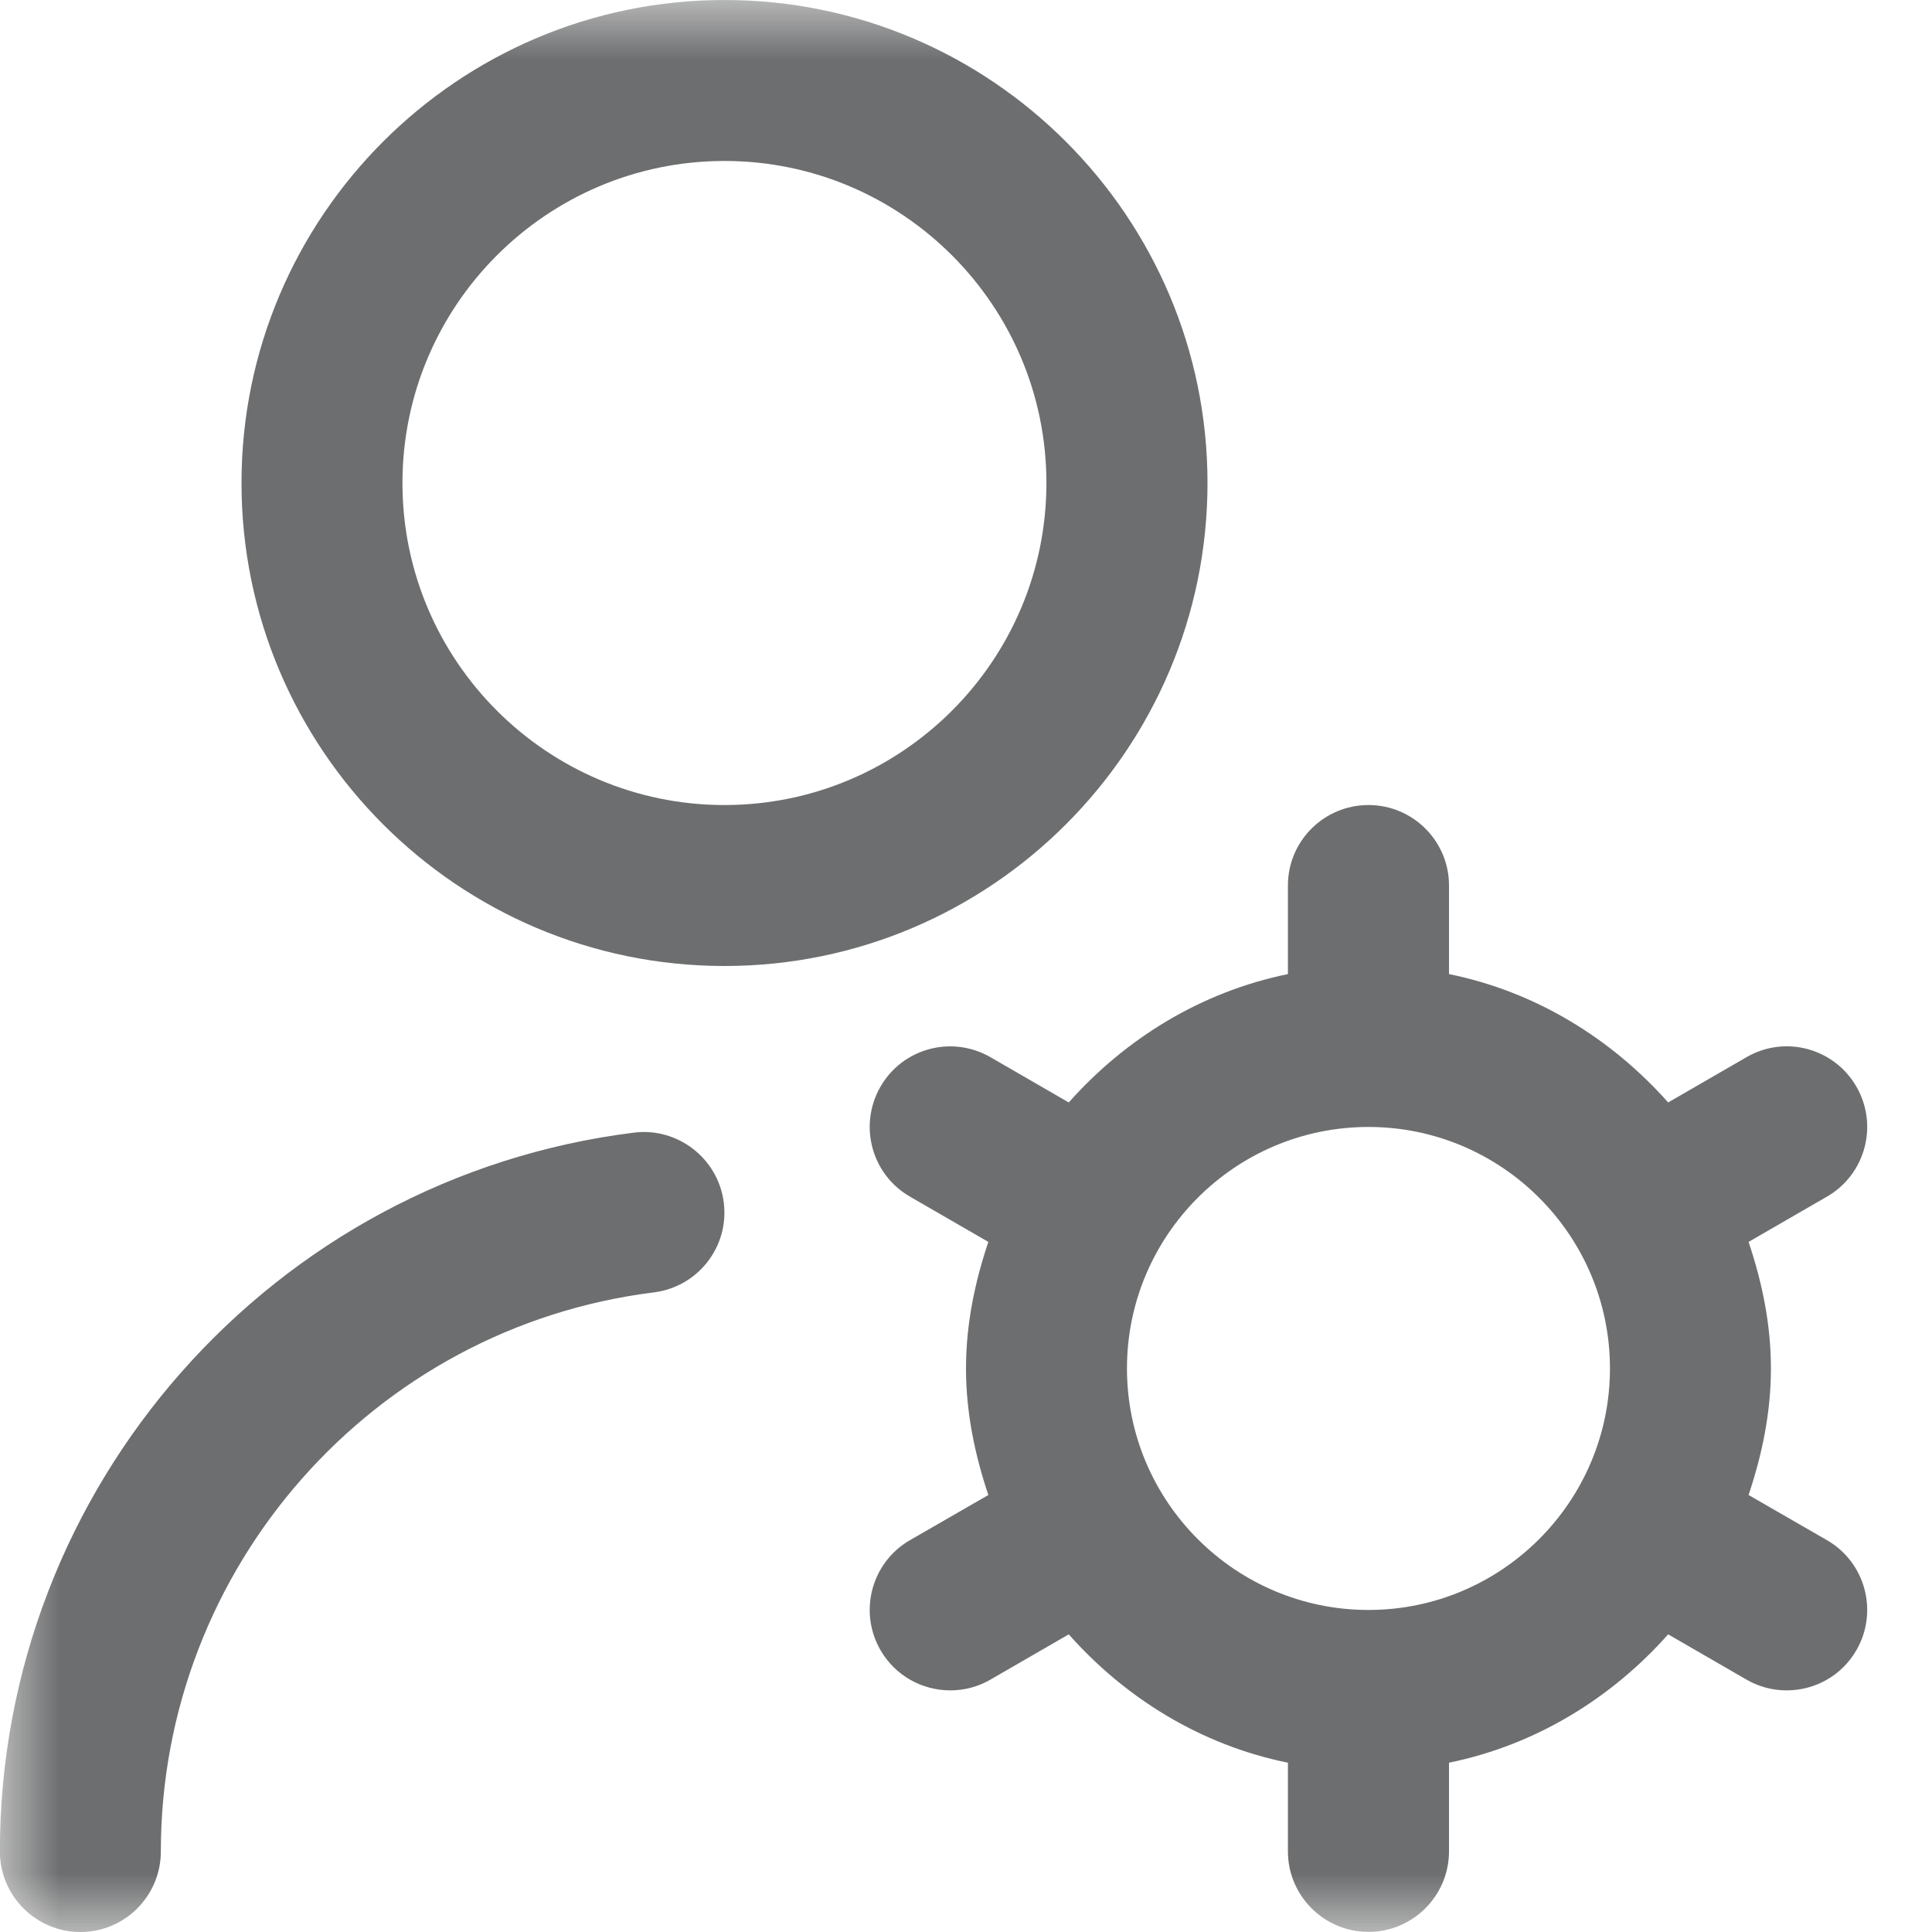 <svg width="16" height="16" viewBox="0 0 16 16" fill="none" xmlns="http://www.w3.org/2000/svg">
<g clip-path="url(#clip0_1210_1466)">
<mask id="mask0_1210_1466" style="mask-type:luminance" maskUnits="userSpaceOnUse" x="0" y="0" width="16" height="16">
<path d="M16 0H0V16H16V0Z" fill="white"/>
</mask>
<g mask="url(#mask0_1210_1466)">
<path d="M10 4C10 1.794 8.206 0 6 0C3.794 0 2 1.794 2 4C2 6.206 3.794 8 6 8C8.206 8 10 6.206 10 4ZM6 6.667C4.529 6.667 3.333 5.471 3.333 4C3.333 2.529 4.529 1.333 6 1.333C7.47 1.333 8.666 2.529 8.666 4C8.666 5.471 7.47 6.667 6 6.667ZM5.994 9.959C6.04 10.324 5.781 10.657 5.415 10.703C3.088 10.993 1.332 12.983 1.332 15.333C1.332 15.701 1.034 16 0.666 16C0.298 16 -0.001 15.701 -0.001 15.333C-0.001 12.313 2.256 9.753 5.25 9.38C5.611 9.334 5.948 9.593 5.994 9.959ZM15.13 12.755L14.481 12.381C14.592 12.049 14.666 11.701 14.666 11.333C14.666 10.964 14.592 10.616 14.481 10.285L15.13 9.91C15.449 9.726 15.558 9.318 15.374 8.999C15.19 8.68 14.783 8.57 14.464 8.755L13.815 9.13C13.345 8.601 12.719 8.213 12 8.067V7.333C12 6.965 11.701 6.667 11.333 6.667C10.965 6.667 10.666 6.965 10.666 7.333V8.067C9.947 8.214 9.321 8.601 8.851 9.13L8.202 8.755C7.882 8.571 7.476 8.68 7.292 8.999C7.108 9.319 7.217 9.726 7.536 9.91L8.185 10.285C8.074 10.616 8 10.964 8 11.333C8 11.701 8.074 12.049 8.185 12.381L7.536 12.755C7.217 12.939 7.108 13.347 7.292 13.666C7.416 13.88 7.639 13.999 7.87 13.999C7.982 13.999 8.097 13.971 8.202 13.91L8.851 13.535C9.321 14.065 9.947 14.452 10.666 14.598V15.332C10.666 15.7 10.965 15.999 11.333 15.999C11.701 15.999 12 15.7 12 15.332V14.598C12.719 14.451 13.345 14.064 13.815 13.535L14.464 13.91C14.569 13.971 14.684 13.999 14.796 13.999C15.027 13.999 15.251 13.88 15.374 13.666C15.558 13.347 15.449 12.939 15.13 12.755ZM11.333 13.333C10.23 13.333 9.333 12.435 9.333 11.333C9.333 10.23 10.23 9.333 11.333 9.333C12.436 9.333 13.333 10.23 13.333 11.333C13.333 12.435 12.436 13.333 11.333 13.333Z" fill="#6D6E6F"/>
</g>
</g>
<defs>
<clipPath id="clip0_1210_1466">
<rect width="16" height="16" fill="white"/>
</clipPath>
</defs>
</svg>
